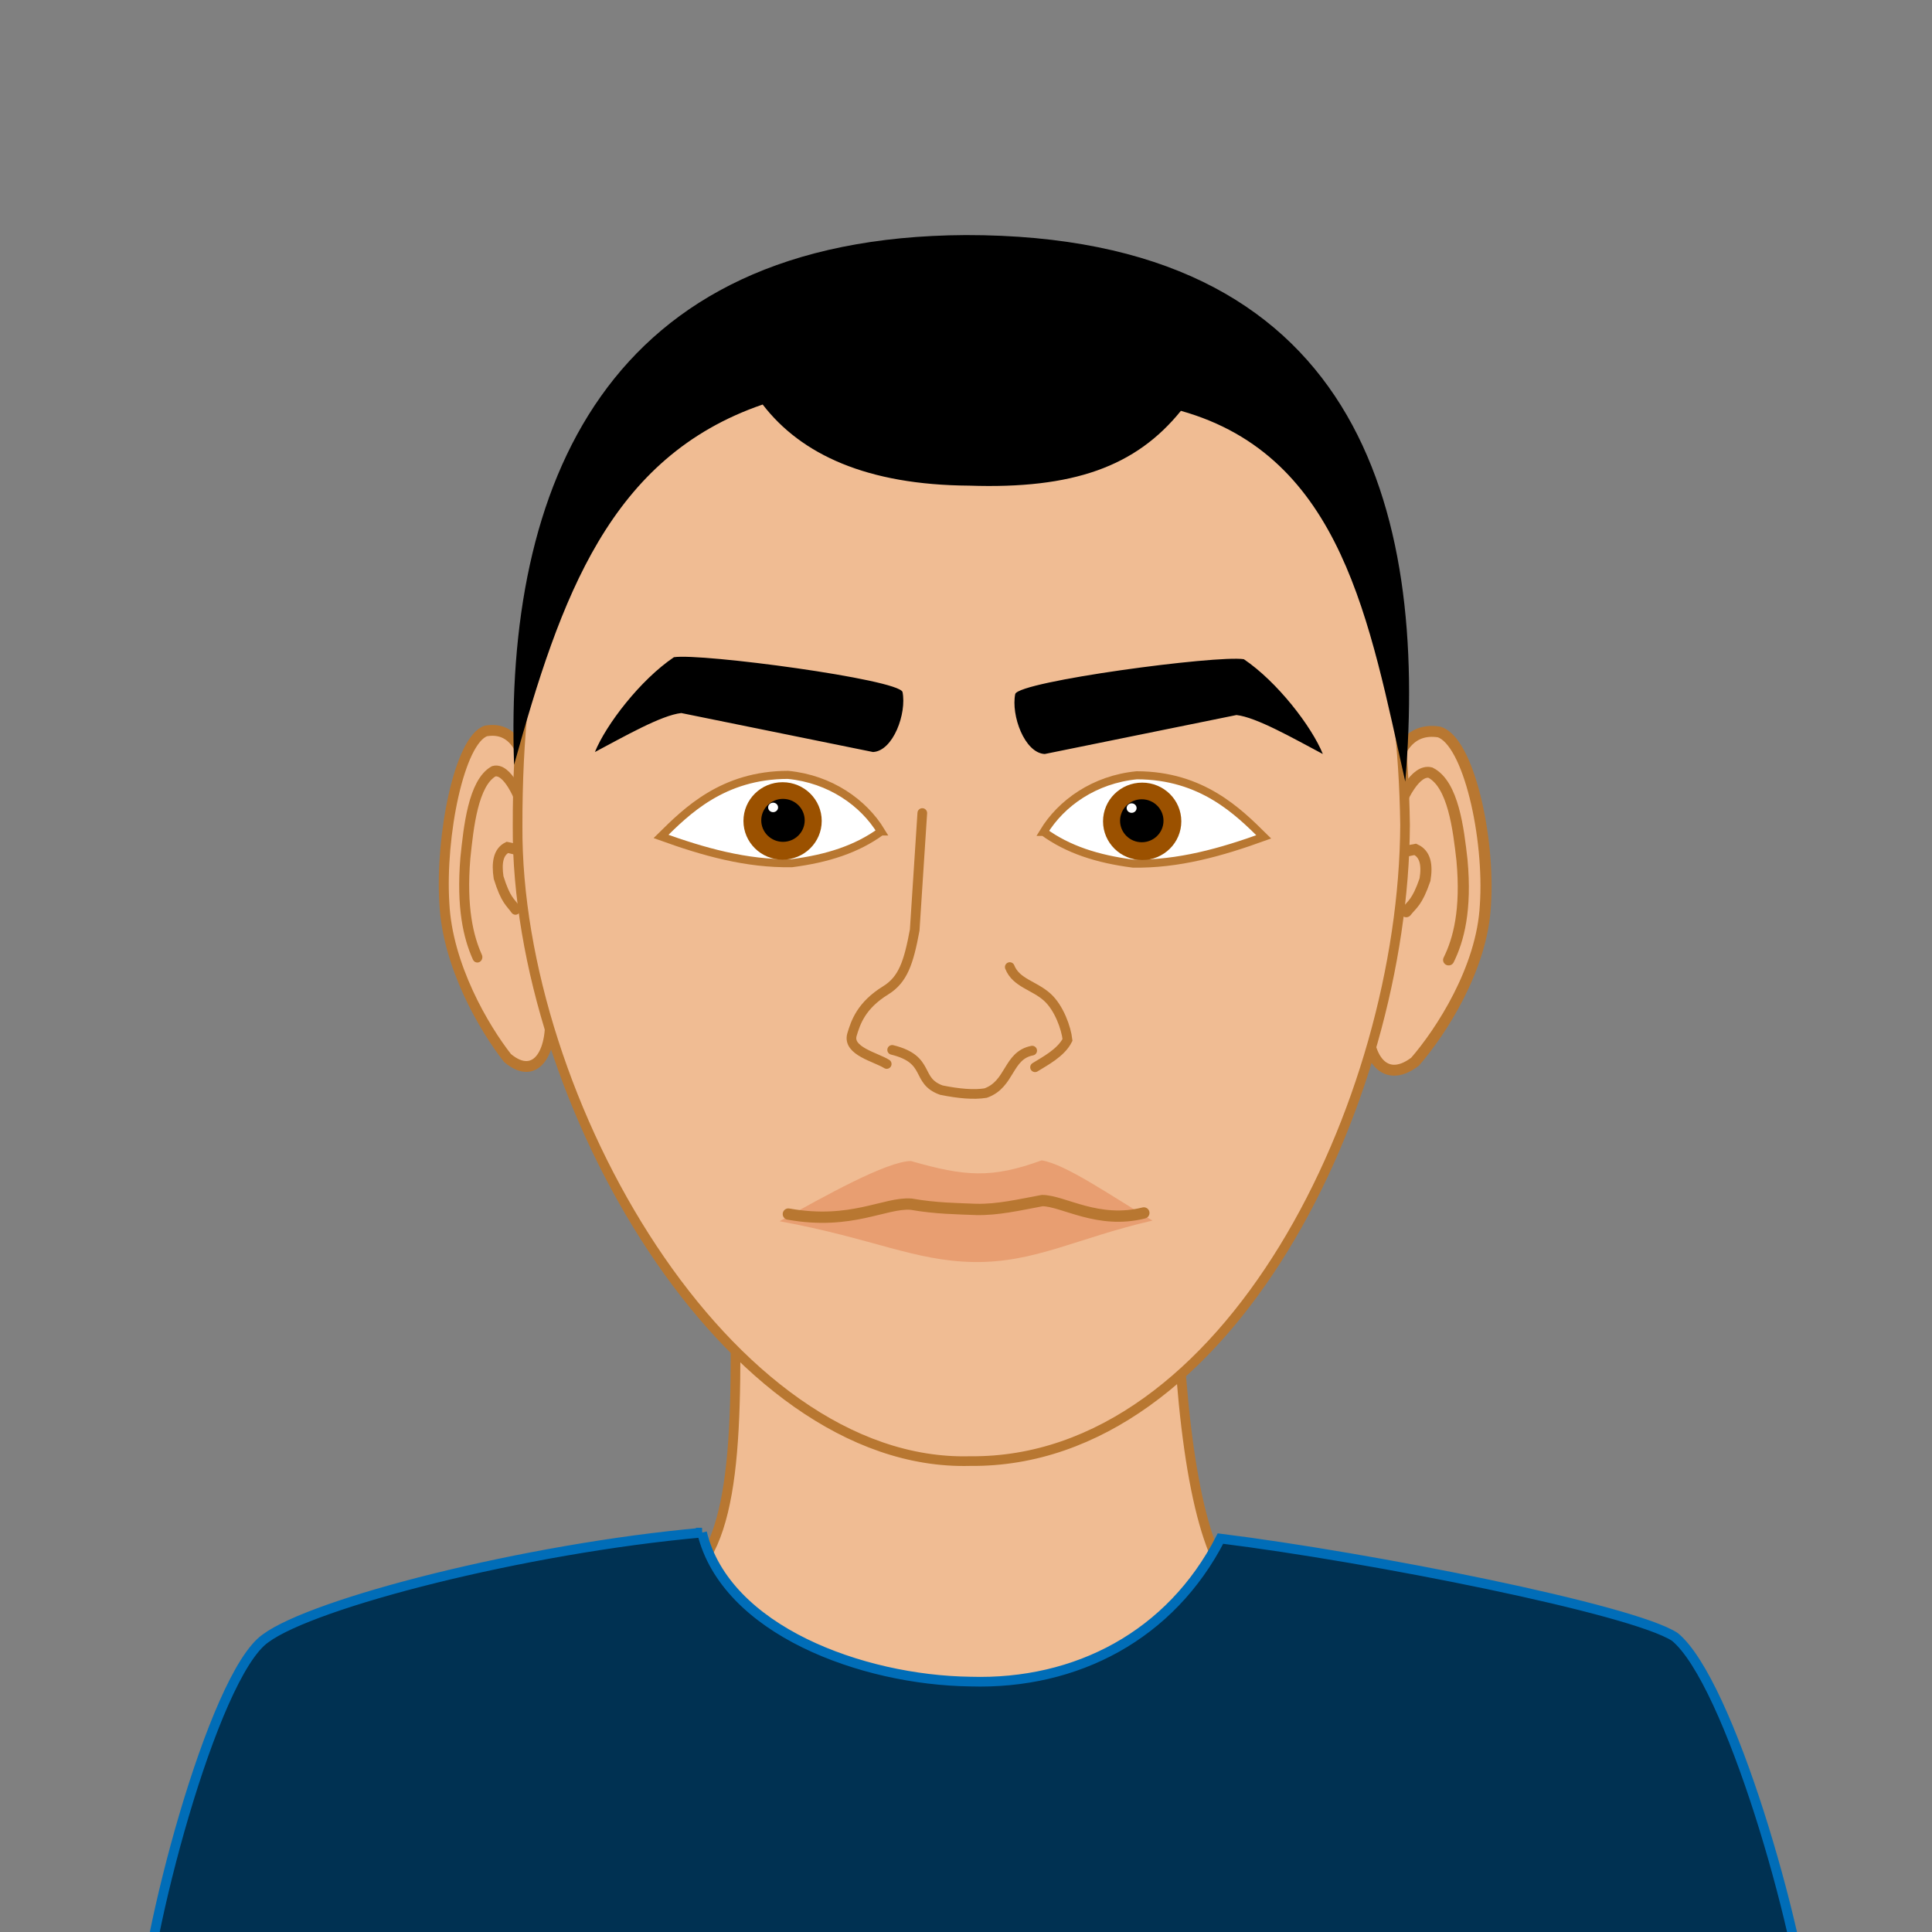<?xml version="1.0" encoding="UTF-8" standalone="no"?>
<!-- Created with Inkscape (http://www.inkscape.org/) -->

<svg
   width="200mm"
   height="200mm"
   viewBox="0 0 200 200"
   version="1.1"
   id="svg1"
   inkscape:version="1.4 (e7c3feb1, 2024-10-09)"
   sodipodi:docname="visage.svg"
   inkscape:export-filename="tmp.svg"
   inkscape:export-xdpi="25.4"
   inkscape:export-ydpi="25.4"
   xmlns:inkscape="http://www.inkscape.org/namespaces/inkscape"
   xmlns:sodipodi="http://sodipodi.sourceforge.net/DTD/sodipodi-0.dtd"
   xmlns="http://www.w3.org/2000/svg"
   xmlns:svg="http://www.w3.org/2000/svg">
  <rect x="0" y="0" width="200" height="200" fill="#808080" stroke="none"/>
  <sodipodi:namedview
     id="namedview1"
     pagecolor="#ffffff"
     bordercolor="#000000"
     borderopacity="0.25"
     inkscape:showpageshadow="2"
     inkscape:pageopacity="0.0"
     inkscape:pagecheckerboard="false"
     inkscape:deskcolor="#d1d1d1"
     inkscape:document-units="mm"
     inkscape:zoom="1.0683933"
     inkscape:cx="352.86632"
     inkscape:cy="431.95705"
     inkscape:window-width="1512"
     inkscape:window-height="916"
     inkscape:window-x="0"
     inkscape:window-y="38"
     inkscape:window-maximized="0"
     inkscape:current-layer="layer1"
     showgrid="true"
     showguides="true"
     inkscape:lockguides="false" />
  <defs
     id="defs1" />
  <g
     inkscape:label="Layer 1"
     inkscape:groupmode="layer"
     id="layer1">
    <path
       style="display:inline;fill:#f0bc93;fill-opacity:1;stroke:#b87731;stroke-width:1;stroke-linecap:round;stroke-opacity:1"
       d="m 76.006,127.858 c 0.248,17.358 0.772,30.662 -4.714,35.472 -6.03,5.279 -41.969,4.609 -40.585,10.333 4.264,17.631 18.077,24.35 38.913,24.134 12.258,-0.127 38.28,1.442 60.096,0.183 17.917,-1.034 36.267,-3.161 36.472,-24.879 0.051,-5.431 -34.015,-3.572 -39.444,-10.234 -3.206,-5.26 -4.838,-17.539 -5.088,-34.701 z"
       id="path23"
       sodipodi:nodetypes="ccssssccc"
       inkscape:label="neck" />
    <path
       style="display:inline;fill:#003152;fill-opacity:1;stroke:#006db8;stroke-width:1;stroke-linecap:round;stroke-opacity:1"
       d="m 72.673,158.655 c 2.454,10.111 16.588,15.271 27.76,15.422 11.015,0.34 20.772,-4.798 25.909,-14.805 15.628,1.953 42.668,7.319 47.038,10.179 5.635,4.636 13.009,30.383 13.88,40.561 L 14.686,209.549 c 0.108,-8.384 7.311,-36.111 12.801,-39.944 4.922,-3.66 26.793,-9.301 45.187,-10.95 z"
       id="path24"
       inkscape:label="shirt"
       sodipodi:nodetypes="cccccccc" />
    <g
       id="g27"
       inkscape:label="ear-left"
       transform="matrix(1.034,0,0,1.12,1.983,-15.908)">
      <path
         style="fill:#f0bc93;fill-opacity:1;stroke:#b87731;stroke-width:1;stroke-linecap:round;stroke-opacity:1"
         d="m 51.048,86.235 c -0.502,-2.694 -1.602,-4.898 -4.318,-4.472 -2.664,0.846 -4.575,9.718 -4.164,15.885 0.295,5.834 4.016,11.631 6.323,14.343 2.917,2.28 4.704,-0.744 4.164,-4.627 z"
         id="path20"
         inkscape:label="ears-left"
         sodipodi:nodetypes="cccccc" />
      <path
         style="fill:#f0bc93;fill-opacity:1;stroke:#b87731;stroke-width:1;stroke-linecap:round;stroke-opacity:1"
         d="m 50.834,90.019 c -0.691,-2.343 -2.024,-4.869 -3.326,-4.526 -2.05,1.067 -2.517,5.171 -2.835,8.015 -0.414,4.588 0.307,7.322 1.2,9.16"
         id="path21"
         sodipodi:nodetypes="cccc"
         inkscape:label="ears-left-2" />
      <path
         style="fill:#f0bc93;fill-opacity:1;stroke:#b87731;stroke-width:1;stroke-linecap:round;stroke-opacity:1"
         d="m 51.325,93.836 c -0.684,-0.97 -1.568,-1.142 -2.454,-1.309 -0.91,0.421 -1.091,1.437 -0.872,2.781 0.716,2.123 1.166,2.254 1.69,2.944"
         id="path22"
         sodipodi:nodetypes="cccc"
         inkscape:label="ears-left-3" />
    </g>
    <g
       id="g26"
       inkscape:label="ear-right"
       transform="matrix(1.151,0,0,1.129,-26.537,-14.605)">
      <path
         style="fill:#f0bc93;fill-opacity:1;stroke:#b87731;stroke-width:1;stroke-linecap:round;stroke-opacity:1"
         d="m 148.169,84.524 c 0.502,-2.694 1.602,-4.898 4.318,-4.472 2.664,0.846 4.575,9.718 4.164,15.885 -0.295,5.834 -4.016,11.631 -6.323,14.343 -2.917,2.28 -4.704,-0.744 -4.164,-4.627 z"
         id="path20-1"
         inkscape:label="ears-left"
         sodipodi:nodetypes="cccccc" />
      <path
         style="fill:#f0bc93;fill-opacity:1;stroke:#b87731;stroke-width:1;stroke-linecap:round;stroke-opacity:1"
         d="m 148.383,88.308 c 0.691,-2.343 2.024,-4.869 3.326,-4.526 2.05,1.067 2.517,5.171 2.835,8.015 0.414,4.588 -0.307,7.322 -1.2,9.16"
         id="path21-1"
         sodipodi:nodetypes="cccc"
         inkscape:label="ears-left-2" />
      <path
         style="fill:#f0bc93;fill-opacity:1;stroke:#b87731;stroke-width:1;stroke-linecap:round;stroke-opacity:1"
         d="m 147.892,92.125 c 0.684,-0.97 1.568,-1.142 2.454,-1.309 0.91,0.421 1.091,1.437 0.872,2.781 -0.716,2.123 -1.166,2.254 -1.69,2.944"
         id="path22-5"
         sodipodi:nodetypes="cccc"
         inkscape:label="ears-left-3" />
    </g>
    <path
       style="display:inline;fill:#f0bc93;fill-opacity:1;stroke:#b87731;stroke-width:1;stroke-linecap:round;stroke-opacity:1"
       d="m 53.581,85.54 c -0.176,28.279 21.816,66.388 46.846,65.711 26.695,0.271 44.896,-37.087 45.024,-65.86 C 145.017,53.008 132.028,30.653 100.719,31.265 67.15,30.381 53.506,48.866 53.581,85.54 Z"
       id="path5"
       sodipodi:nodetypes="ccccc"
       inkscape:label="face" />
    <g
       id="g33"
       inkscape:label="mouth">
      <path
         style="display:inline;fill:#e89e71;fill-opacity:1;stroke:none;stroke-width:1.17;stroke-linecap:round;stroke-opacity:1"
         d="m 80.699,126.421 c 4.654,-2.614 11.106,-6.2 13.597,-6.233 5.585,1.599 8.323,1.83 13.536,-0.067 2.463,0.378 7.16,3.652 11.472,6.233 -7.762,1.781 -12.163,4.388 -18.513,4.29 -6.139,-0.101 -10.499,-2.465 -20.091,-4.223 z"
         id="path12"
         inkscape:label="mouth-back"
         sodipodi:nodetypes="cccccc" />
      <path
         style="display:inline;fill:none;fill-opacity:1;stroke:#b87731;stroke-width:1.17;stroke-linecap:round;stroke-opacity:1"
         d="m 81.611,125.68 c 6.507,1.172 9.992,-1.225 12.698,-1.026 2.602,0.452 4.675,0.458 6.765,0.546 2.193,0.044 4.321,-0.448 6.82,-0.917 2.164,0.011 5.768,2.483 10.516,1.28"
         id="path11"
         sodipodi:nodetypes="ccccc"
         inkscape:label="mouth-front" />
    </g>
    <g
       id="g25"
       inkscape:label="eye-left"
       transform="matrix(0.844,0,0,0.835,14.406,9.514)">
      <path
         style="display:inline;fill:#ffffff;fill-opacity:1;stroke:#b87731;stroke-width:1;stroke-linecap:round;stroke-opacity:1"
         d="m 90.997,91.689 c -2.15,-3.575 -6.233,-6.505 -11.413,-7.017 -8.019,0.008 -12.472,4.537 -15.577,7.634 5.199,1.895 10.443,3.411 16.039,3.316 4.386,-0.574 7.974,-1.746 10.95,-3.933 z"
         id="path17"
         sodipodi:nodetypes="ccccc"
         inkscape:label="eye-left" />
      <circle
         style="display:inline;fill:#9b5100;fill-opacity:1;stroke:none;stroke-width:1.199;stroke-linecap:round;stroke-dasharray:none;stroke-opacity:1"
         id="path5-1"
         cx="-78.918"
         cy="90.382"
         transform="scale(-1,1)"
         inkscape:label="eye-pupil-left"
         r="4.8" />
      <circle
         style="display:inline;fill:#000000;fill-opacity:1;stroke-width:1;stroke-linecap:round"
         id="path8"
         cx="78.966"
         cy="90.31"
         inkscape:label="eye-pupil-left"
         r="2.664" />
      <ellipse
         style="display:inline;fill:#ffffff;fill-opacity:1;stroke:none;stroke-width:1;stroke-linecap:round;stroke-opacity:1"
         id="path18"
         cx="77.756"
         cy="88.707"
         rx="0.61"
         ry="0.588"
         inkscape:label="eye-pupil-hl-left" />
    </g>
    <g
       id="g25-5"
       inkscape:label="eye-left"
       transform="matrix(-0.844,0,0,0.835,184.844,9.556)">
      <path
         style="display:inline;fill:#ffffff;fill-opacity:1;stroke:#b87731;stroke-width:1;stroke-linecap:round;stroke-opacity:1"
         d="m 90.997,91.689 c -2.15,-3.575 -6.233,-6.505 -11.413,-7.017 -8.019,0.008 -12.472,4.537 -15.577,7.634 5.199,1.895 10.443,3.411 16.039,3.316 4.386,-0.574 7.974,-1.746 10.95,-3.933 z"
         id="path17-1"
         sodipodi:nodetypes="ccccc"
         inkscape:label="eye-left" />
      <circle
         style="display:inline;fill:#9b5100;fill-opacity:1;stroke:none;stroke-width:1.199;stroke-linecap:round;stroke-dasharray:none;stroke-opacity:1"
         id="path5-1-4"
         cx="-78.918"
         cy="90.382"
         transform="scale(-1,1)"
         inkscape:label="eye-pupil-left"
         r="4.8" />
      <circle
         style="display:inline;fill:#000000;fill-opacity:1;stroke-width:1;stroke-linecap:round"
         id="path8-6"
         cx="78.966"
         cy="90.31"
         inkscape:label="eye-pupil-left"
         r="2.664" />
      <ellipse
         style="display:inline;fill:#ffffff;fill-opacity:1;stroke:none;stroke-width:1;stroke-linecap:round;stroke-opacity:1"
         id="path18-0"
         cx="80.212"
         cy="88.739"
         rx="0.61"
         ry="0.588"
         inkscape:label="eye-pupil-hl-left" />
    </g>
    <path
       id="path16"
       style="display:inline;fill:none;fill-opacity:1;stroke:#b87731;stroke-width:1;stroke-linecap:round;stroke-opacity:1"
       d="m 104.531,100.109 c 0.659,1.655 2.519,1.891 3.878,3.116 1.213,1.093 1.964,3.186 2.099,4.426 -0.672,1.342 -2.359,2.207 -3.361,2.831 m -14.792,-1.798 c 4.054,0.994 2.367,3.186 5.089,4.164 1.805,0.365 3.346,0.506 4.588,0.308 2.595,-0.927 2.262,-3.9 4.819,-4.395 m -15.059,1.383 c -1.114,-0.709 -4.085,-1.335 -3.598,-3.035 0.381,-1.253 0.935,-3.012 3.493,-4.591 1.797,-1.109 2.378,-2.881 3.001,-6.23 l 0.787,-12.123"
       inkscape:label="nose" />
    <path
       style="display:inline;fill:#000000;fill-opacity:1;stroke:none;stroke-width:1;stroke-linecap:round;stroke-opacity:1"
       d="m 53.217,79.172 c 4.815,-17.362 9.911,-31.872 25.736,-37.296 3.986,5.182 10.809,8.328 21.374,8.397 10.764,0.366 17.256,-1.974 21.919,-7.743 16.749,4.705 19.542,22.011 23.228,38.386 2.354,-28.372 -4.938,-56.624 -45.515,-56.581 -37.371,0.193 -47.736,26.051 -46.743,54.836 z"
       id="path19"
       inkscape:label="hair"
       sodipodi:nodetypes="ccccccc" />
    <path
       id="path20-3"
       style="display:inline;fill:#000000;fill-opacity:1;stroke:none;stroke-width:1;stroke-linecap:round;stroke-opacity:1"
       d="m 108.15,78.055 19.848,-4.035 c 2.059,0.224 5.903,2.425 8.942,4.035 -1.145,-2.835 -4.709,-7.475 -8.179,-9.815 -2.817,-0.436 -23.223,2.282 -23.664,3.599 -0.446,2.208 0.959,6.106 3.053,6.216 z M 90.375,77.849 70.527,73.814 c -2.059,0.224 -5.903,2.425 -8.942,4.035 1.145,-2.835 4.709,-7.475 8.179,-9.815 2.817,-0.436 23.223,2.282 23.664,3.599 0.446,2.208 -0.959,6.106 -3.053,6.216 z"
       inkscape:label="eyebrows"
       sodipodi:nodetypes="cccccccccccc" />
  </g>
</svg>
